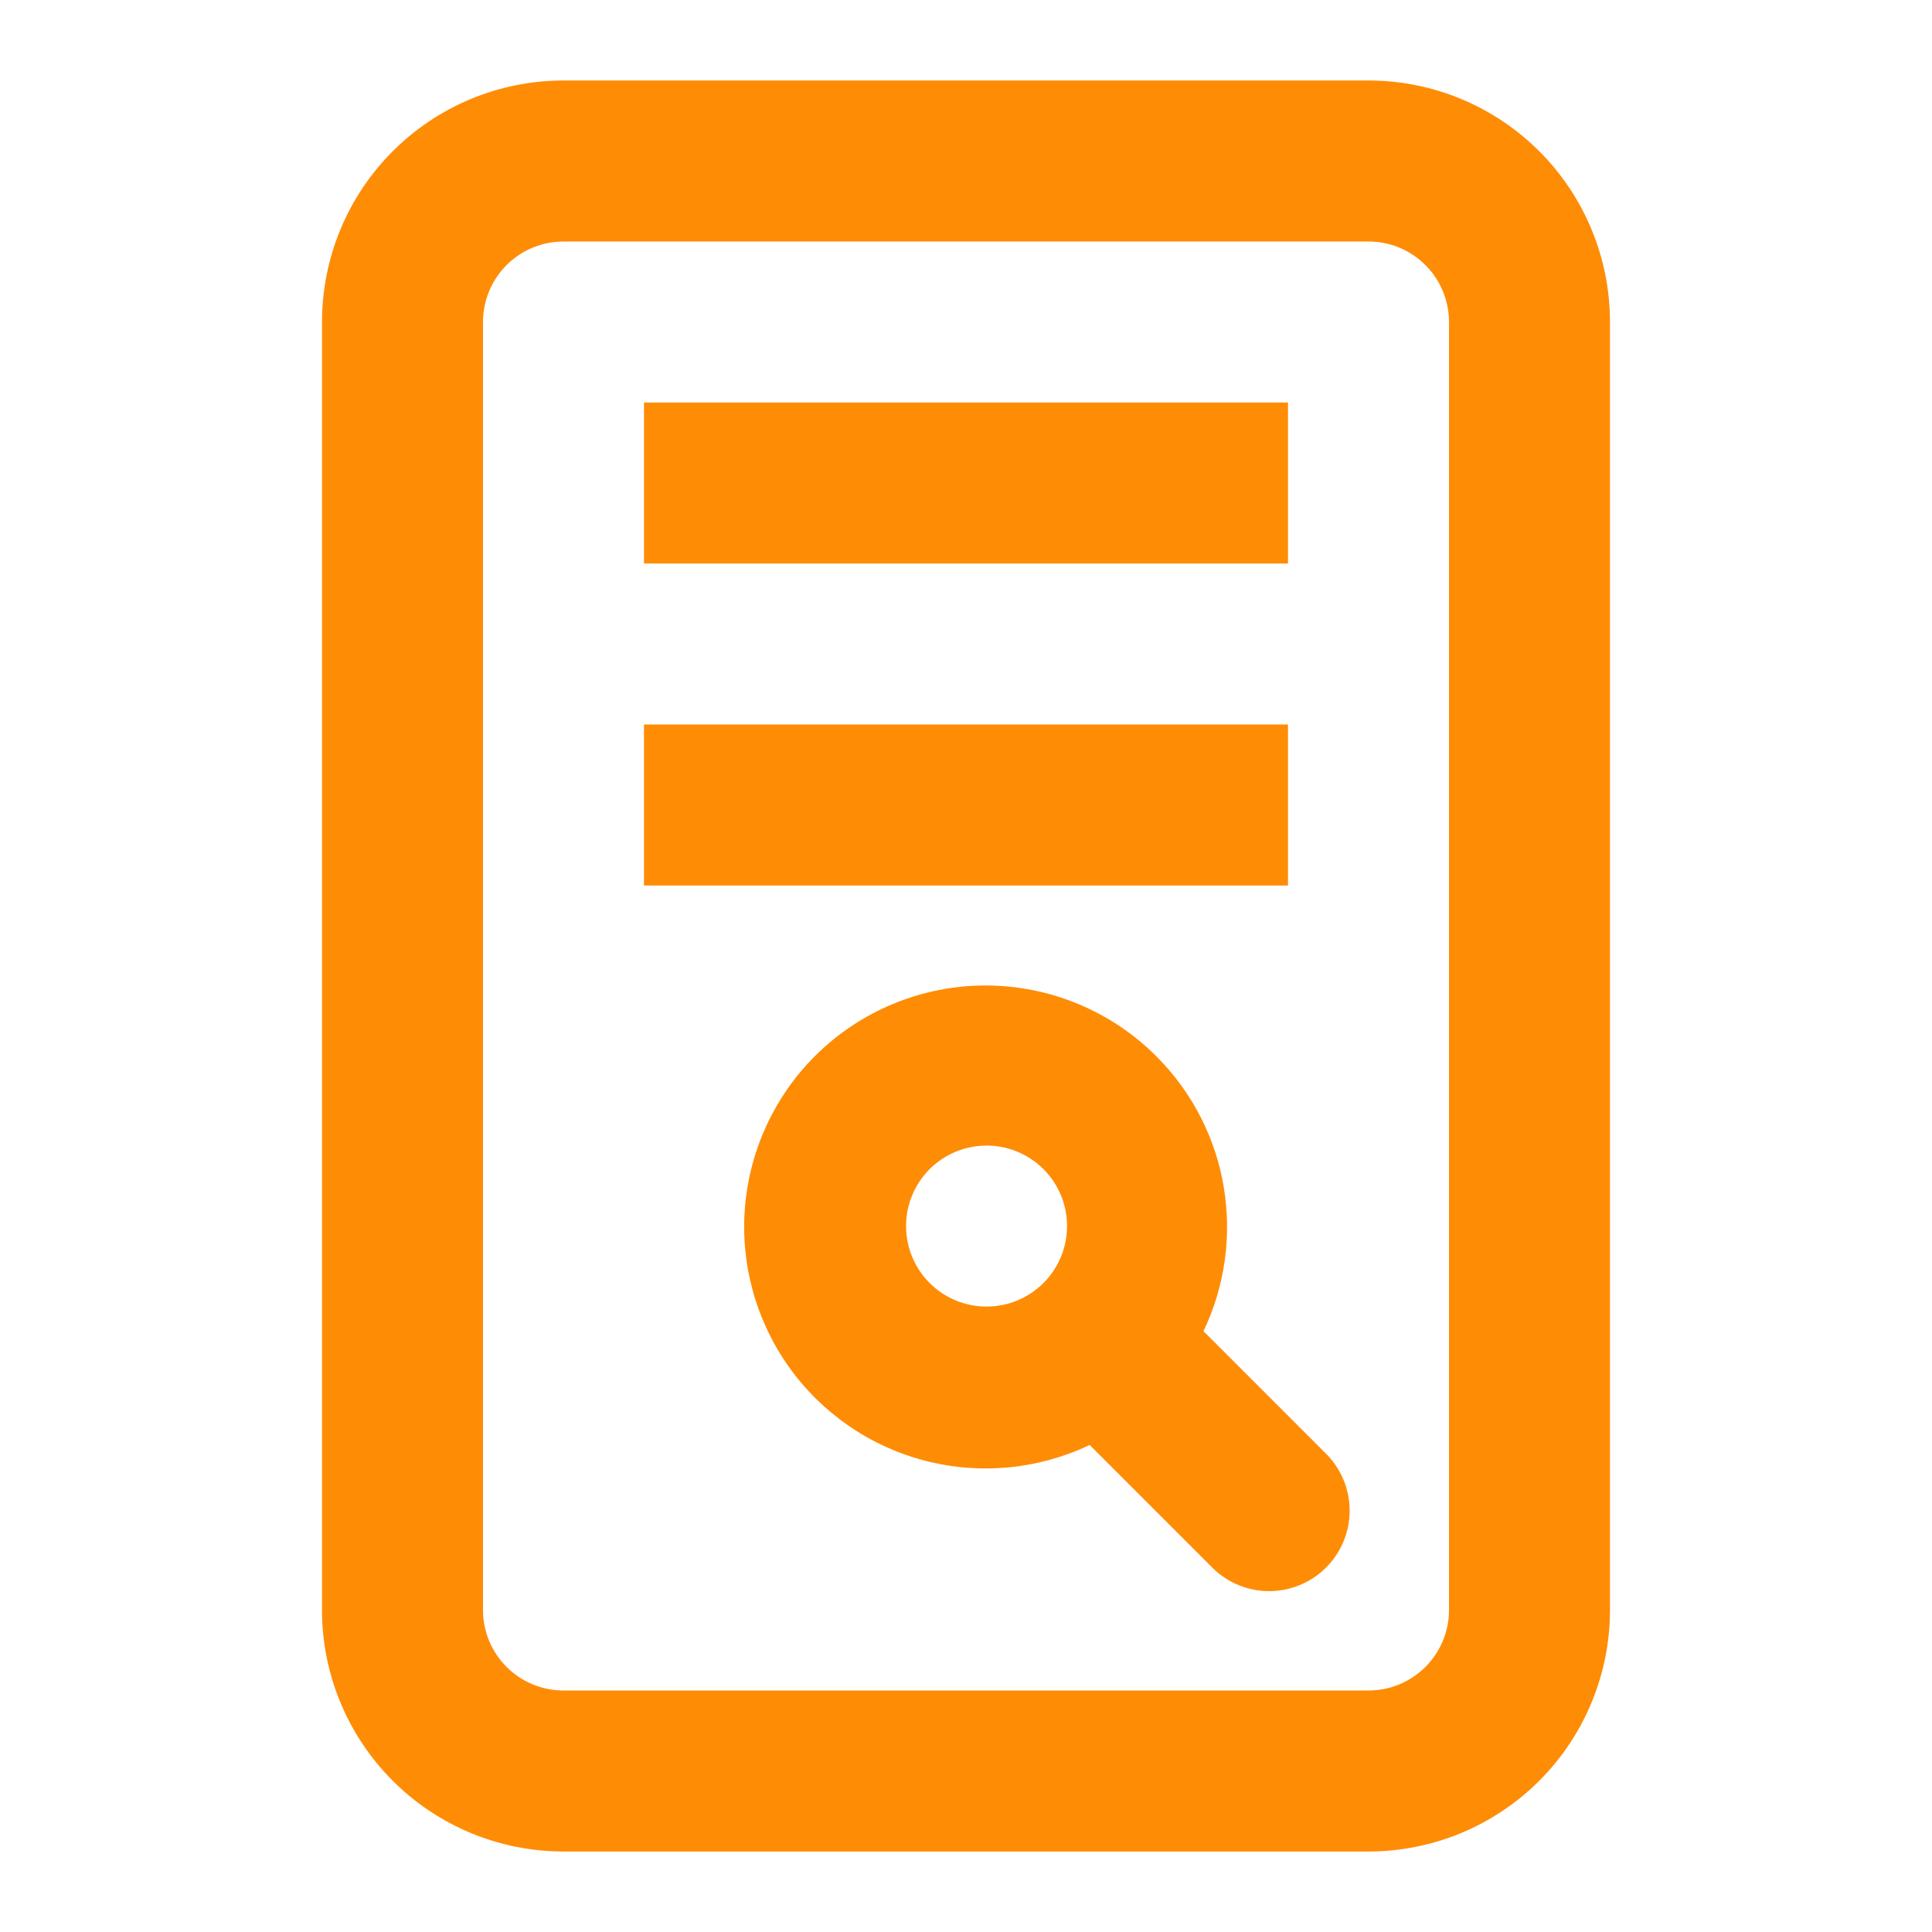 <svg width="80" height="80" viewBox="0 0 80 80" fill="none" xmlns="http://www.w3.org/2000/svg">
<g id="gg:browse">
<g id="Group">
<path id="Vector" fill-rule="evenodd" clip-rule="evenodd" d="M47.88 43.737C50.96 46.817 51.613 51.403 49.833 55.12L54.95 60.237C55.557 60.865 55.893 61.707 55.886 62.581C55.878 63.455 55.528 64.291 54.909 64.909C54.291 65.527 53.455 65.878 52.581 65.886C51.707 65.893 50.865 65.557 50.237 64.95L45.12 59.833C42.991 60.847 40.573 61.077 38.291 60.481C36.01 59.886 34.012 58.504 32.65 56.578C31.289 54.653 30.651 52.309 30.85 49.959C31.049 47.61 32.071 45.406 33.737 43.737C34.665 42.808 35.768 42.071 36.981 41.569C38.194 41.066 39.495 40.807 40.808 40.807C42.122 40.807 43.422 41.066 44.636 41.569C45.849 42.071 46.951 42.808 47.88 43.737ZM43.167 53.167C43.485 52.859 43.739 52.491 43.914 52.085C44.088 51.678 44.18 51.241 44.184 50.798C44.188 50.355 44.104 49.916 43.936 49.507C43.769 49.097 43.521 48.725 43.208 48.412C42.895 48.099 42.523 47.852 42.113 47.684C41.704 47.516 41.265 47.432 40.822 47.436C40.379 47.44 39.942 47.532 39.535 47.706C39.129 47.881 38.761 48.135 38.453 48.453C37.846 49.082 37.51 49.924 37.518 50.798C37.525 51.672 37.876 52.508 38.494 53.126C39.112 53.744 39.948 54.095 40.822 54.102C41.696 54.11 42.538 53.774 43.167 53.167Z" fill="#FF8C05"/>
<path id="Vector_2" d="M26.666 16.667H53.333V23.334H26.666V16.667ZM53.333 30H26.666V36.667H53.333V30Z" fill="#FF8C05"/>
<path id="Vector_3" fill-rule="evenodd" clip-rule="evenodd" d="M13.333 13.334C13.333 10.681 14.387 8.138 16.262 6.262C18.137 4.387 20.681 3.333 23.333 3.333H56.666C59.319 3.333 61.862 4.387 63.737 6.262C65.613 8.138 66.666 10.681 66.666 13.334V66.667C66.666 69.319 65.613 71.862 63.737 73.738C61.862 75.613 59.319 76.667 56.666 76.667H23.333C20.681 76.667 18.137 75.613 16.262 73.738C14.387 71.862 13.333 69.319 13.333 66.667V13.334ZM23.333 10H56.666C57.55 10 58.398 10.351 59.023 10.976C59.648 11.602 60 12.449 60 13.334V66.667C60 67.551 59.648 68.399 59.023 69.024C58.398 69.649 57.55 70 56.666 70H23.333C22.449 70 21.601 69.649 20.976 69.024C20.351 68.399 20 67.551 20 66.667V13.334C20 12.449 20.351 11.602 20.976 10.976C21.601 10.351 22.449 10 23.333 10Z" fill="#FF8C05"/>
</g>
</g>
</svg>
